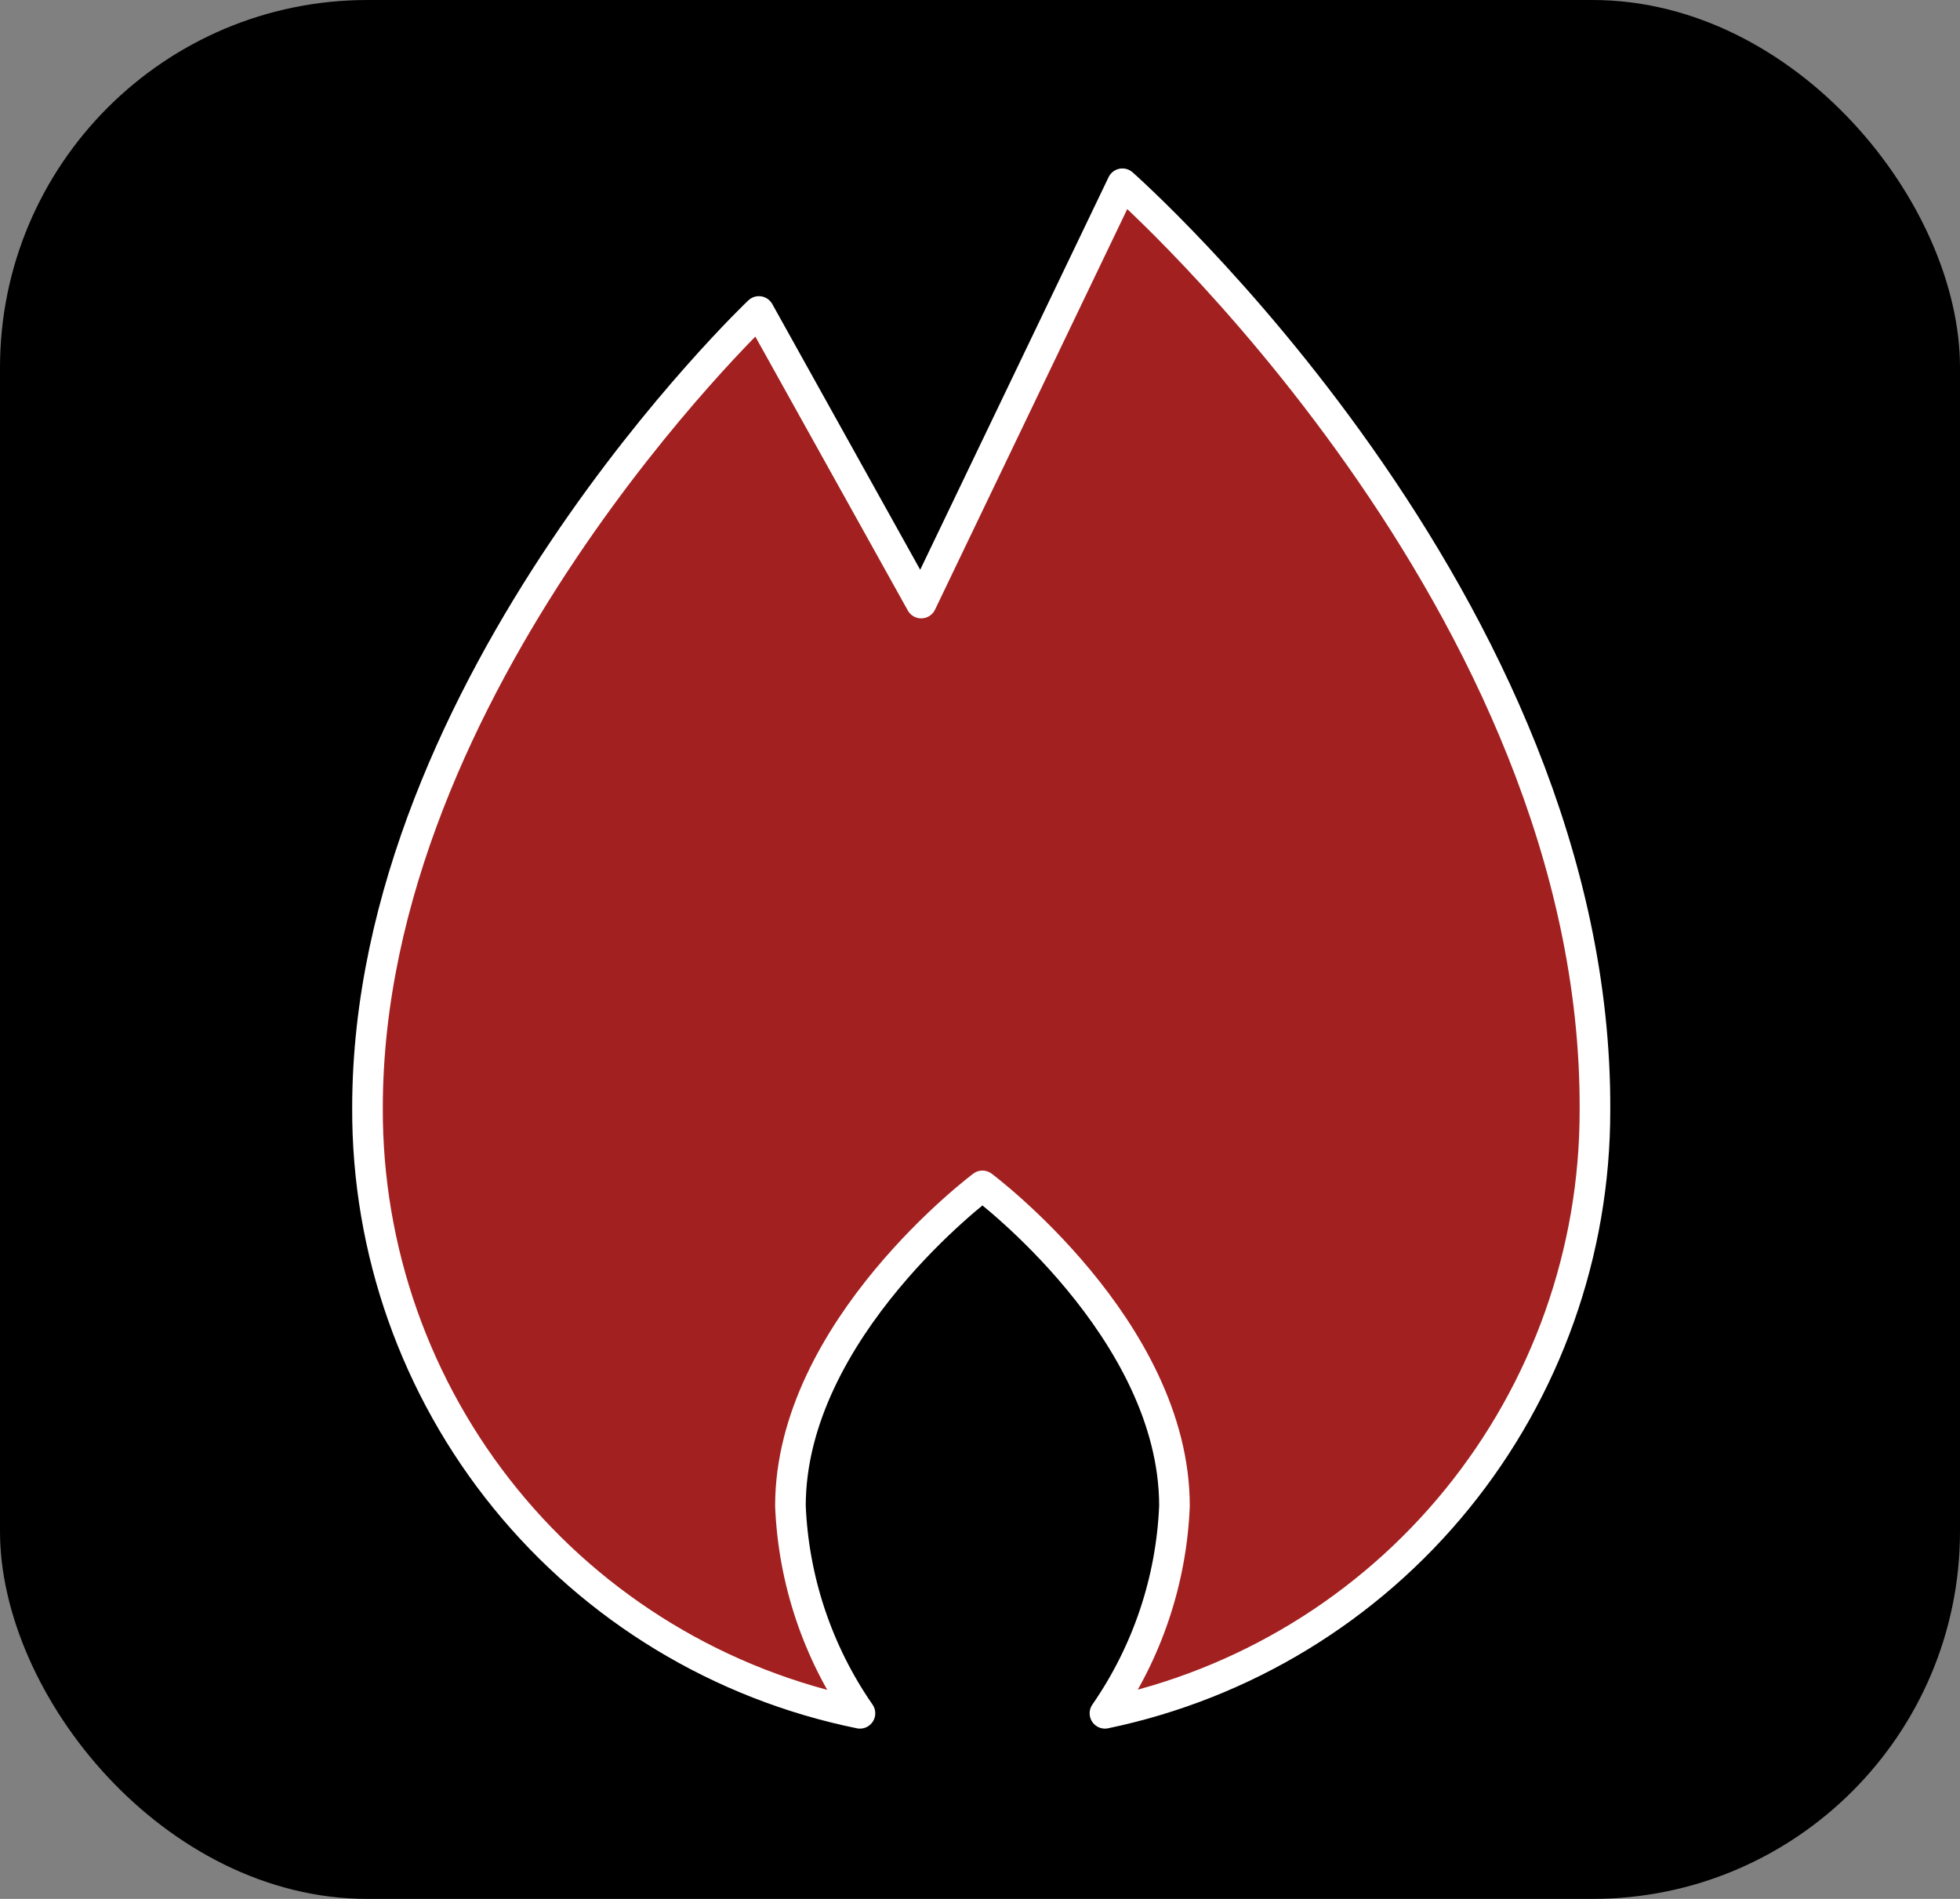 <svg width="64" height="62" viewBox="0 0 64 62" fill="none" xmlns="http://www.w3.org/2000/svg">
<rect x="0" y="0" width="64" height="62" fill="#808080" stroke="none"/>
<rect width="64" height="62" rx="12" fill="black"/>
<path d="M36.65 6L30.08 19.69L24.78 10.17C24.78 10.17 12 22.29 12 36.17C11.981 40.816 13.572 45.326 16.504 48.931C19.436 52.536 23.527 55.013 28.08 55.94C26.697 53.944 25.91 51.596 25.81 49.17C25.81 43.4 32.08 38.72 32.08 38.72C32.08 38.72 38.35 43.4 38.35 49.17C38.251 51.596 37.463 53.944 36.08 55.94C40.603 54.999 44.664 52.529 47.578 48.944C50.493 45.359 52.083 40.88 52.08 36.26C52.17 19.67 36.65 6 36.65 6Z" fill="#A32020" stroke="white" stroke-linecap="round" stroke-linejoin="round"/>
</svg>
